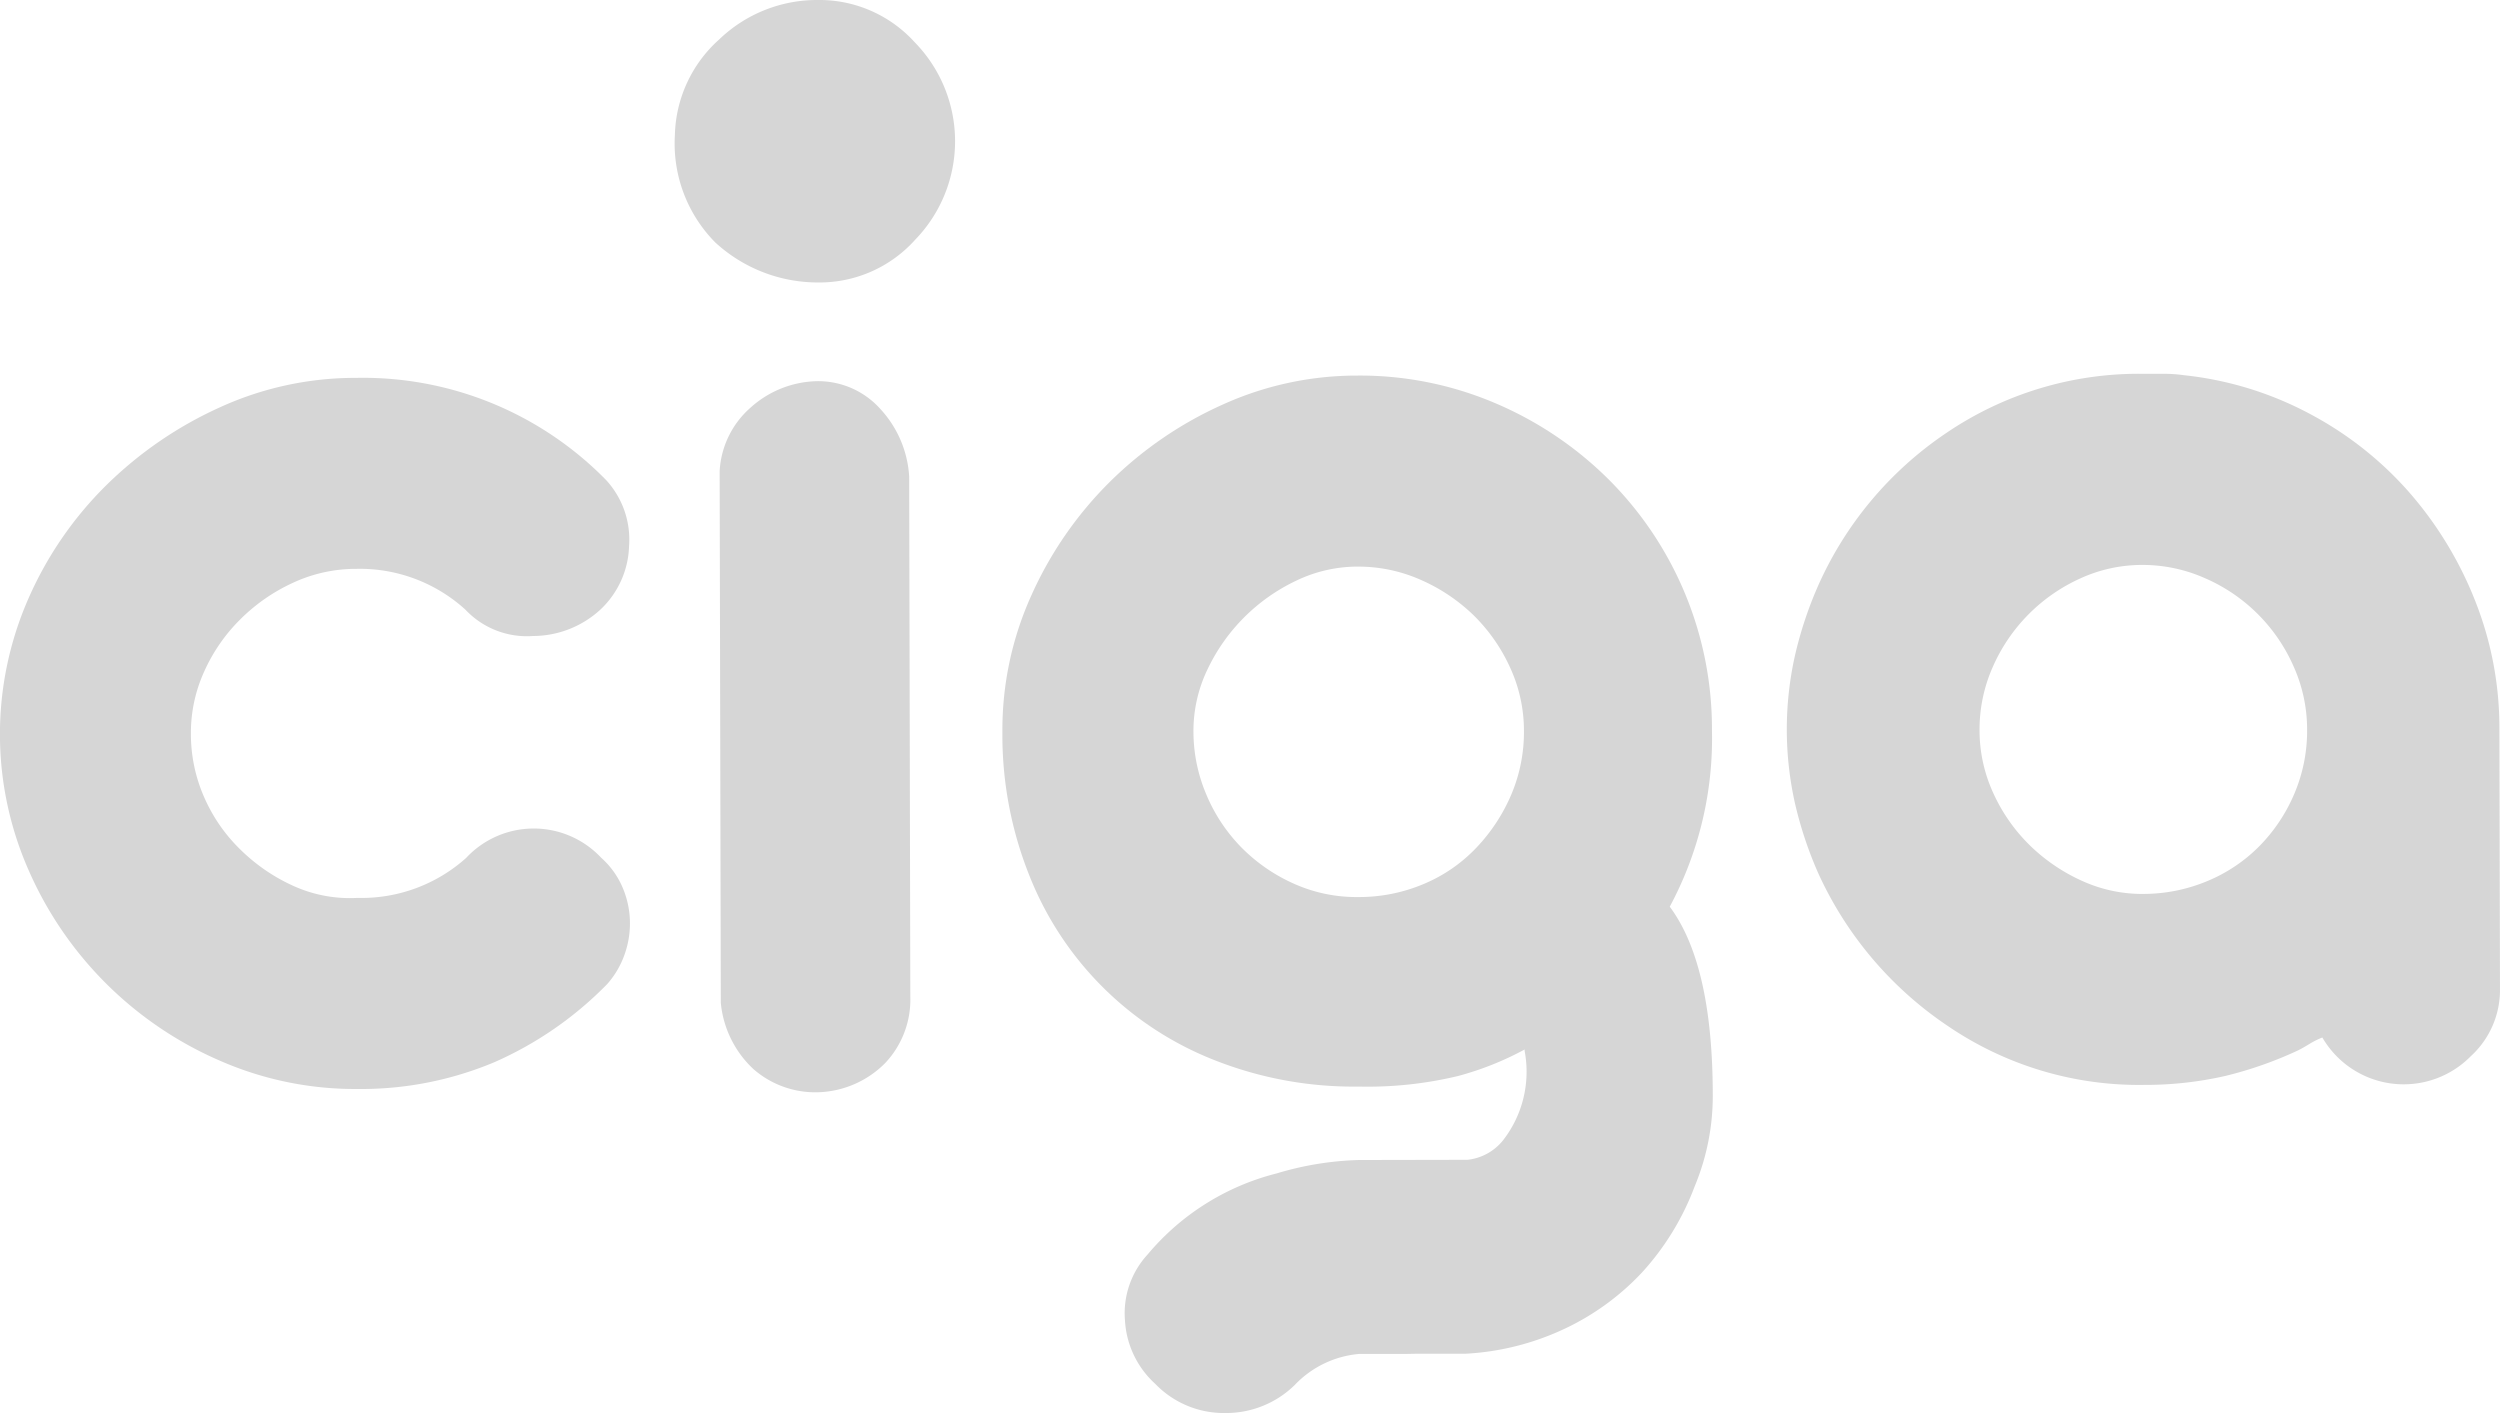 <svg xmlns="http://www.w3.org/2000/svg" width="105.499" height="59.633" viewBox="0 0 105.499 59.633">
  <g id="Group_2144" data-name="Group 2144" transform="translate(-501.584 -53.237)">
    <path id="Path_216" data-name="Path 216" d="M574.416,89.653a3.524,3.524,0,0,1,2.7,1.173,4.6,4.6,0,0,1,1.216,2.849l.048,21.947a3.906,3.906,0,0,1-1.048,2.793,4.153,4.153,0,0,1-2.849,1.245,3.96,3.96,0,0,1-2.731-.985,4.384,4.384,0,0,1-1.369-2.787l-.049-22.443a3.834,3.834,0,0,1,1.295-2.668A4.318,4.318,0,0,1,574.416,89.653Z" transform="translate(-38.381 -20.33)" fill="#d6d6d6"/>
    <g id="Group_169" data-name="Group 169" transform="translate(501.584 53.237)">
      <path id="Path_217" data-name="Path 217" d="M516.615,89.335a14.353,14.353,0,0,1,10.549,4.315,3.71,3.71,0,0,1,.966,2.787,3.827,3.827,0,0,1-1.2,2.668,4.213,4.213,0,0,1-2.85,1.123,3.563,3.563,0,0,1-2.854-1.11,6.617,6.617,0,0,0-4.592-1.724,6.332,6.332,0,0,0-2.7.594,7.687,7.687,0,0,0-2.227,1.555,7.287,7.287,0,0,0-1.513,2.2,6.247,6.247,0,0,0-.554,2.6,6.616,6.616,0,0,0,.565,2.7,6.956,6.956,0,0,0,1.555,2.228A7.7,7.7,0,0,0,514,110.79a5.775,5.775,0,0,0,2.666.49,6.616,6.616,0,0,0,4.585-1.683,3.9,3.9,0,0,1,5.7-.014,3.541,3.541,0,0,1,.87,1.176,3.856,3.856,0,0,1,.343,1.425,3.9,3.9,0,0,1-.215,1.459,3.75,3.75,0,0,1-.74,1.272,15.213,15.213,0,0,1-4.766,3.3,14.5,14.5,0,0,1-5.763,1.129,14.22,14.22,0,0,1-5.83-1.2,15.543,15.543,0,0,1-8.048-8.009,14.227,14.227,0,0,1-.026-11.47,15.4,15.4,0,0,1,3.275-4.781,16.525,16.525,0,0,1,4.8-3.3A13.764,13.764,0,0,1,516.615,89.335Z" transform="translate(-501.584 -73.389)" fill="#d6d6d6"/>
      <path id="Path_218" data-name="Path 218" d="M572.092,53.237a5.429,5.429,0,0,1,4.083,1.78,5.973,5.973,0,0,1,.02,8.34,5.421,5.421,0,0,1-4.075,1.8,6.4,6.4,0,0,1-4.356-1.687,5.935,5.935,0,0,1-1.706-4.533,5.587,5.587,0,0,1,1.869-4.035A5.958,5.958,0,0,1,572.092,53.237Z" transform="translate(-537.578 -53.237)" fill="#d6d6d6"/>
      <path id="Path_219" data-name="Path 219" d="M614.392,130.406l-1.984,0a4.25,4.25,0,0,0-2.724,1.31,4.139,4.139,0,0,1-2.943,1.184,4.021,4.021,0,0,1-2.947-1.233,3.909,3.909,0,0,1-1.277-2.693,3.654,3.654,0,0,1,.955-2.762,10.429,10.429,0,0,1,5.448-3.423,13.221,13.221,0,0,1,3.469-.566l4.589-.009a2.228,2.228,0,0,0,1.485-.81,4.712,4.712,0,0,0,.921-3.783v-.062a12.854,12.854,0,0,1-2.818,1.121,16.288,16.288,0,0,1-4.184.444,15.947,15.947,0,0,1-6.046-1.1,13.823,13.823,0,0,1-7.86-7.825,15.949,15.949,0,0,1-1.13-6.042,13.762,13.762,0,0,1,1.226-5.769,15.867,15.867,0,0,1,3.306-4.781,16.16,16.16,0,0,1,4.767-3.264,13.715,13.715,0,0,1,5.67-1.223,14.569,14.569,0,0,1,5.83,1.165,15.214,15.214,0,0,1,4.781,3.214,14.872,14.872,0,0,1,4.363,10.591,15,15,0,0,1-1.781,7.443q1.8,2.415,1.815,7.869a9.924,9.924,0,0,1-.766,3.94,11.212,11.212,0,0,1-2.223,3.63,10.71,10.71,0,0,1-3.312,2.395,11.194,11.194,0,0,1-4.151,1.032l-2.107,0Zm-2.059-33.225a5.99,5.99,0,0,0-2.6.6,7.87,7.87,0,0,0-3.742,3.759,5.982,5.982,0,0,0-.583,2.6,6.805,6.805,0,0,0,.532,2.633A7.09,7.09,0,0,0,607.4,109a7.254,7.254,0,0,0,2.205,1.544,6.446,6.446,0,0,0,2.758.582,6.994,6.994,0,0,0,2.79-.563,6.538,6.538,0,0,0,2.228-1.555,7.526,7.526,0,0,0,1.452-2.235,6.752,6.752,0,0,0,.522-2.666,6.363,6.363,0,0,0-.6-2.7,7.339,7.339,0,0,0-1.554-2.2,7.548,7.548,0,0,0-2.236-1.482A6.48,6.48,0,0,0,612.333,97.182Z" transform="translate(-555.045 -73.271)" fill="#d6d6d6"/>
      <path id="Path_220" data-name="Path 220" d="M689.061,89.011a14.5,14.5,0,0,1,5.243,1.6,14.8,14.8,0,0,1,4.222,3.308,15.7,15.7,0,0,1,2.8,4.582,14.529,14.529,0,0,1,1.035,5.421l.024,10.973a3.782,3.782,0,0,1-1.233,2.854,3.971,3.971,0,0,1-6.263-.791,3.474,3.474,0,0,0-.557.28c-.166.1-.333.2-.5.279a16.472,16.472,0,0,1-3.035,1.063,15.173,15.173,0,0,1-3.409.378,14.324,14.324,0,0,1-8.313-2.492,15.467,15.467,0,0,1-5.47-6.466,16.455,16.455,0,0,1-.968-2.912,14.288,14.288,0,0,1-.014-6.2,16.4,16.4,0,0,1,.954-2.917,15.2,15.2,0,0,1,5.44-6.521,14.462,14.462,0,0,1,8.3-2.5h.9A6.083,6.083,0,0,1,689.061,89.011Zm-1.75,21.888a6.983,6.983,0,0,0,2.7-.532,6.7,6.7,0,0,0,2.2-1.463,7.082,7.082,0,0,0,1.482-2.2,6.761,6.761,0,0,0,.553-2.76,6.485,6.485,0,0,0-.565-2.634,7.217,7.217,0,0,0-3.759-3.741,6.474,6.474,0,0,0-2.636-.553,6.257,6.257,0,0,0-2.6.564,7.323,7.323,0,0,0-3.712,3.758,6.5,6.5,0,0,0-.551,2.637,6.338,6.338,0,0,0,.594,2.7,7.311,7.311,0,0,0,1.555,2.2,7.65,7.65,0,0,0,2.2,1.484A6.127,6.127,0,0,0,687.311,110.9Z" transform="translate(-596.887 -73.176)" fill="#d6d6d6"/>
    </g>
  </g>
</svg>
